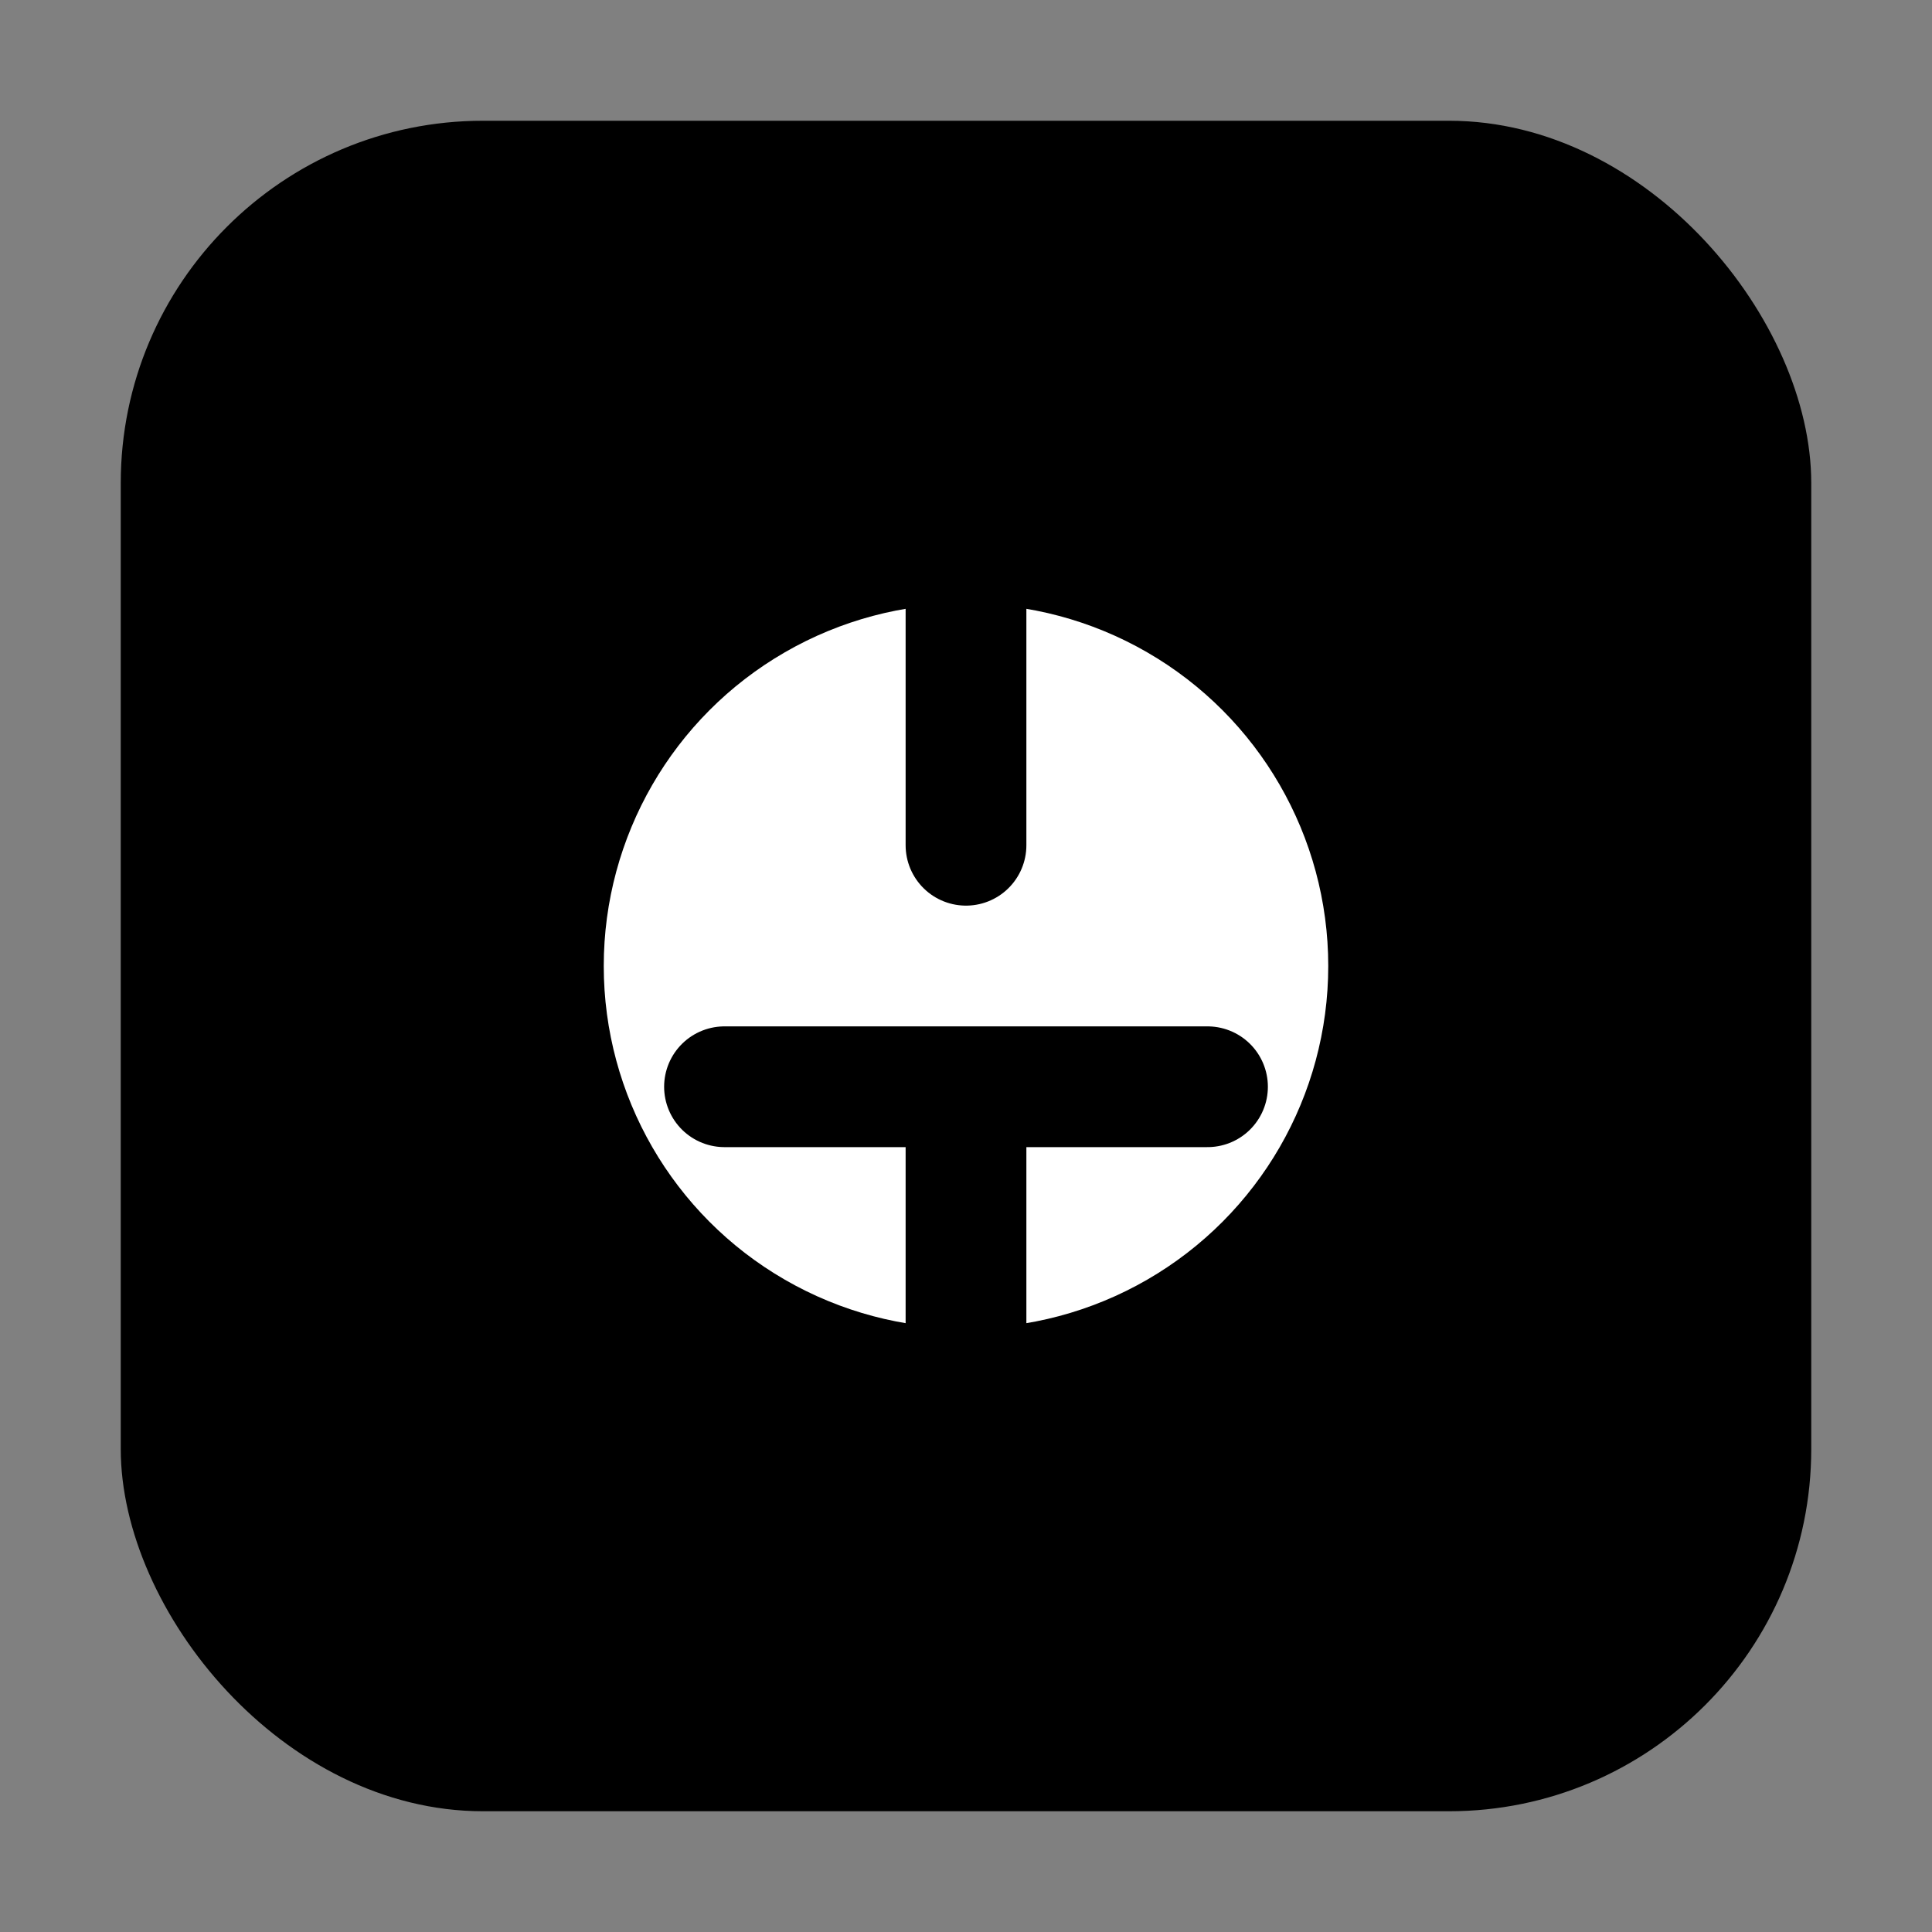 <svg width="32" height="32" viewBox="0 0 32 32" xmlns="http://www.w3.org/2000/svg">
  <rect x="0" y="0" width="32" height="32" fill="#808080" stroke="none"/>
  <rect x="2" y="2" width="28" height="28" rx="6" fill="currentColor"/>
  <circle cx="16" cy="16" r="6" fill="#fff"/>
  <path d="M16 10v4m0 4v4m4-4h-4m-4 0h4" stroke="currentColor" stroke-width="2" stroke-linecap="round"/>
</svg>
